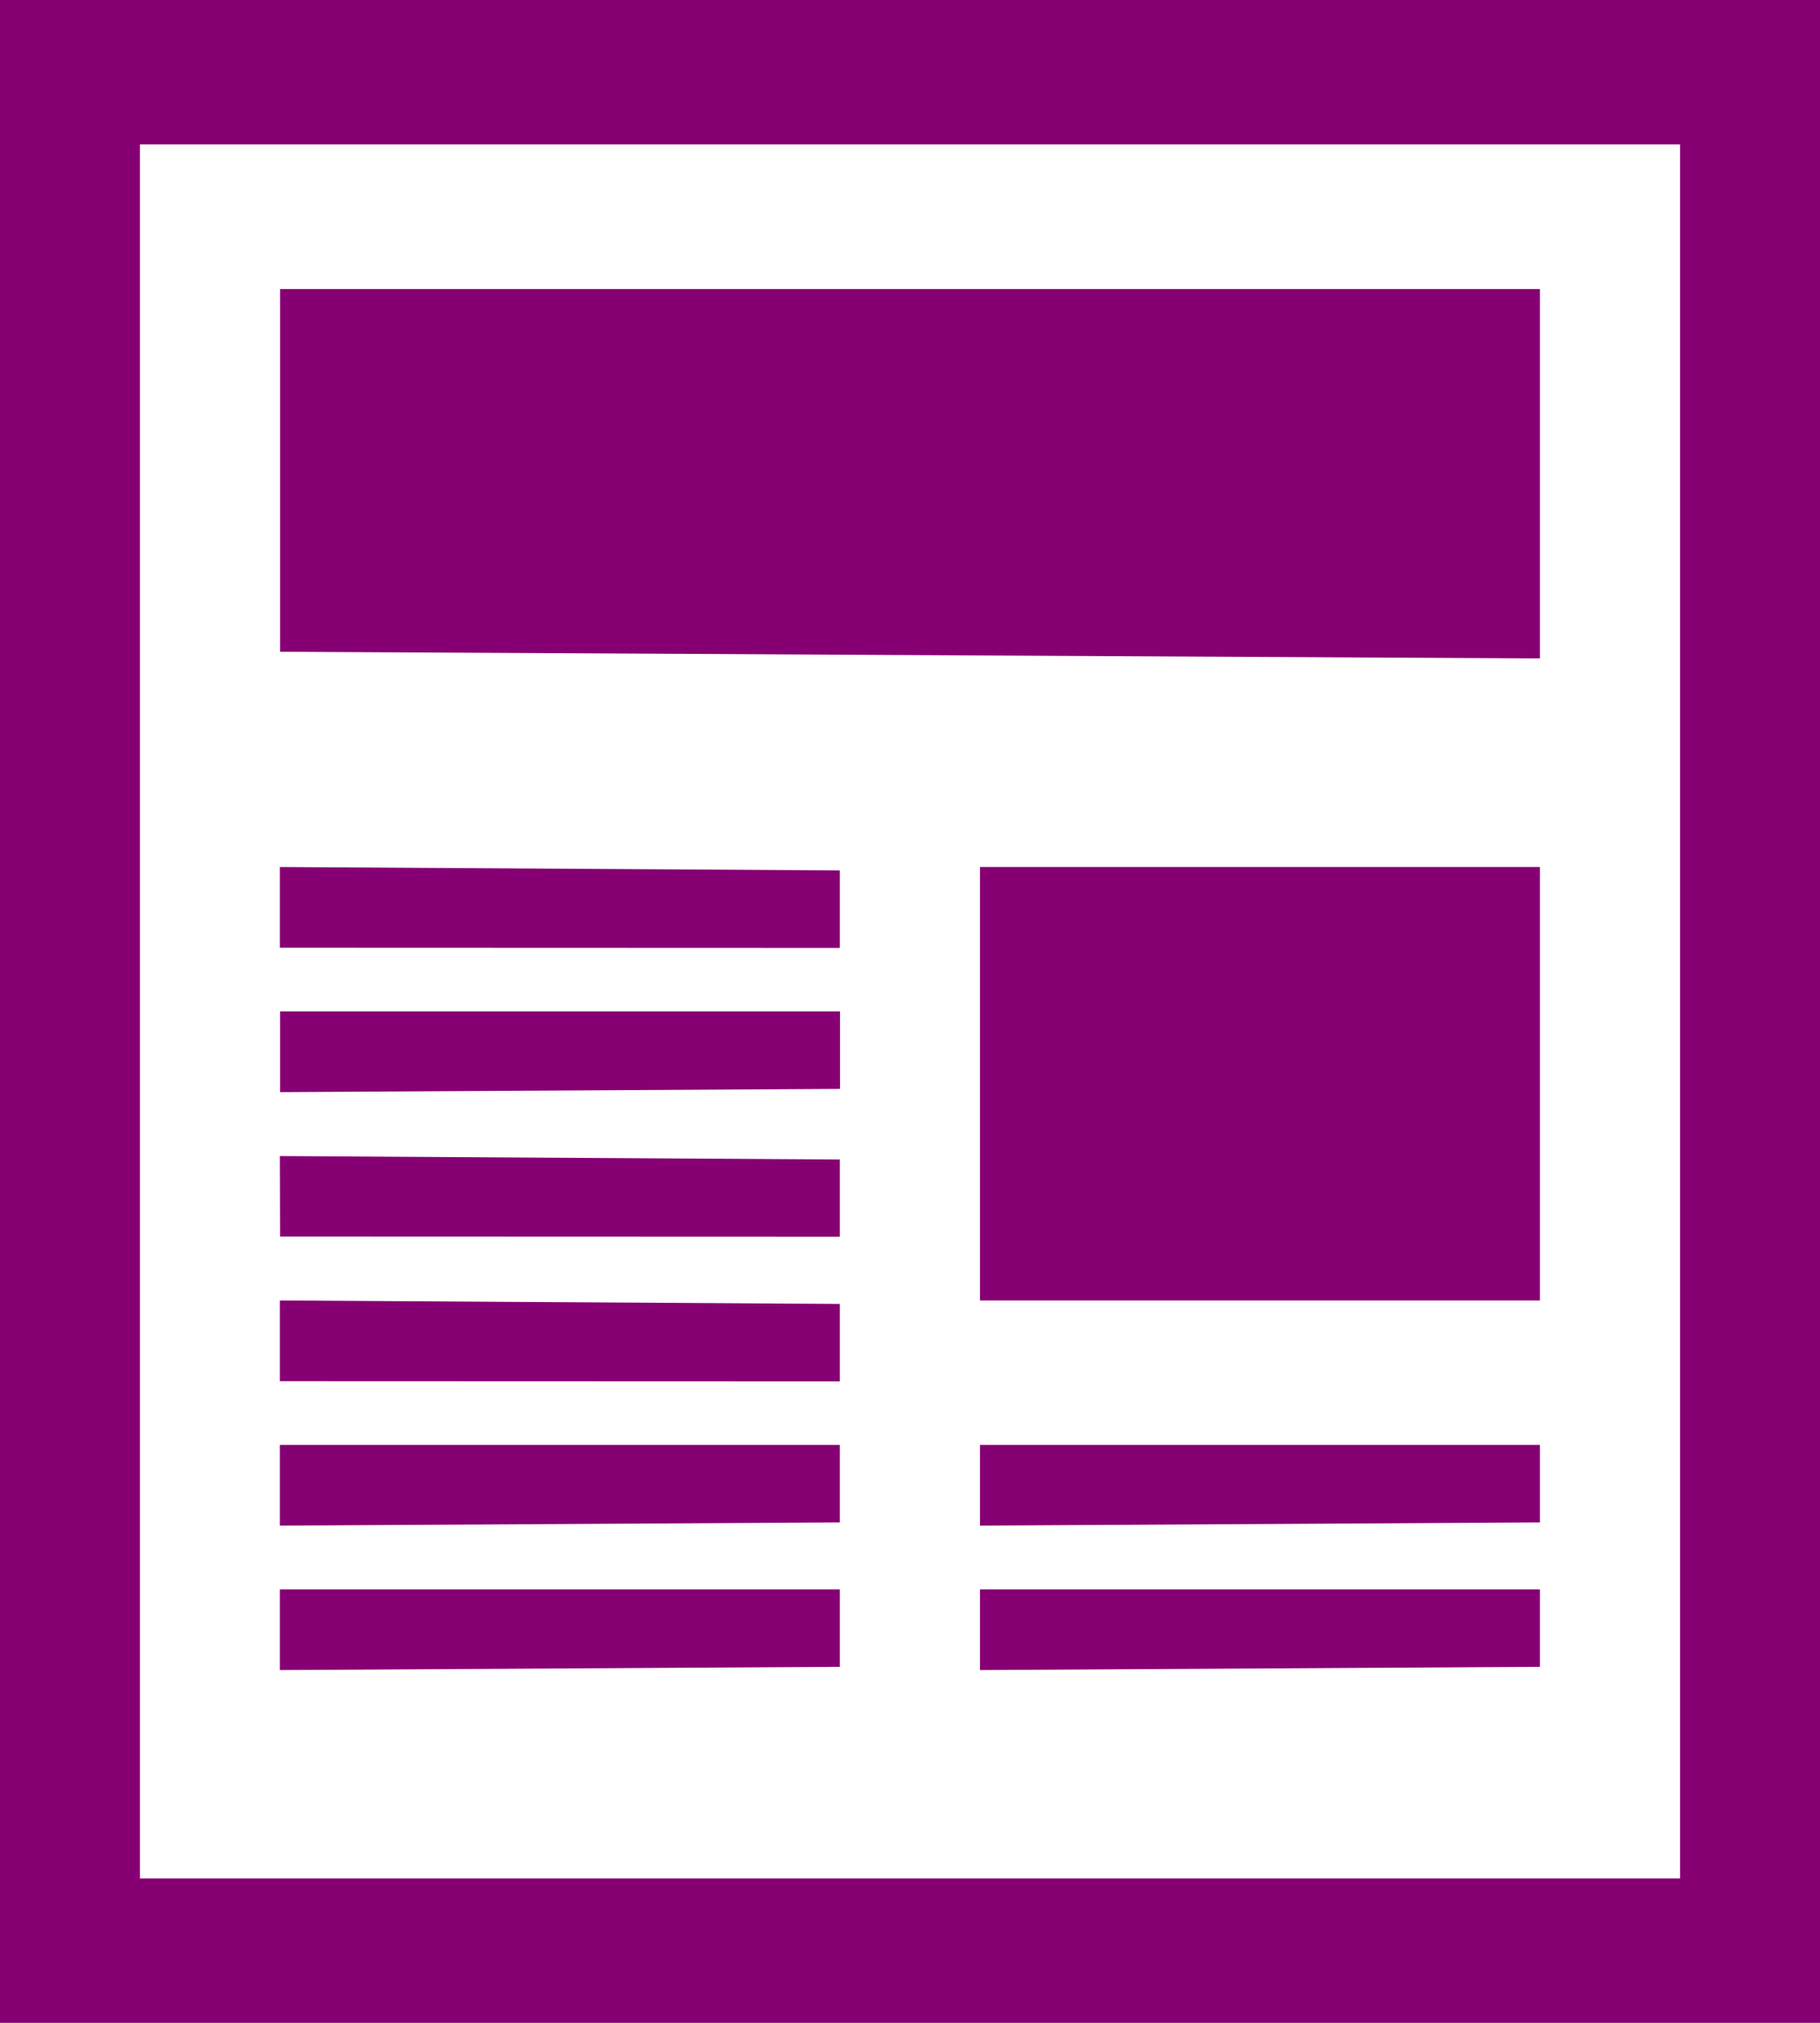 <?xml version="1.0" encoding="UTF-8" standalone="no"?>
<svg
   id="svg2"
   viewBox="0 0 9 10"
   height="10"
   width="9"
   version="1.1"
   xmlns="http://www.w3.org/2000/svg"
   xmlns:svg="http://www.w3.org/2000/svg">
  <defs
     id="defs6" />
  <rect
     style="visibility:hidden;fill:none;stroke:none"
     id="canvas"
     y="0"
     x="0"
     height="14"
     width="14" />
  <path
     style="fill:#860073;fill-opacity:1;stroke:none;stroke-width:0.703"
     id="path3795-5-5"
     d="m 4.846,7.857 h 2.769 v 0.383 l -2.769,0.016 z m 0,-0.714 h 2.769 v 0.383 l -2.769,0.016 z m 0,-2.857 H 7.615 V 6.429 H 4.846 Z m -3.462,0 2.769,0.017 v 0.383 l -2.769,-0.001 z m 0,3.571 h 2.769 v 0.383 l -2.769,0.016 z m 0,-0.714 h 2.769 v 0.383 l -2.769,0.016 z m 0,-0.714 2.769,0.017 v 0.383 l -2.769,-0.001 z m 0,-0.714 2.769,0.017 V 6.114 L 1.385,6.113 Z M 1.385,5 h 2.769 v 0.383 l -2.769,0.016 z m 0,-3.571 V 3.222 L 7.615,3.255 V 1.429 Z M 0,0 c 0,1.115 0,6.384 0,7.857 0,1.429 0,0 0,2.143 H 6.923 9 V 0 Z M 0.692,0.714 H 8.308 V 9.286 H 2.077 c -0.975,0 0,0 -1.385,0 z" />
</svg>
